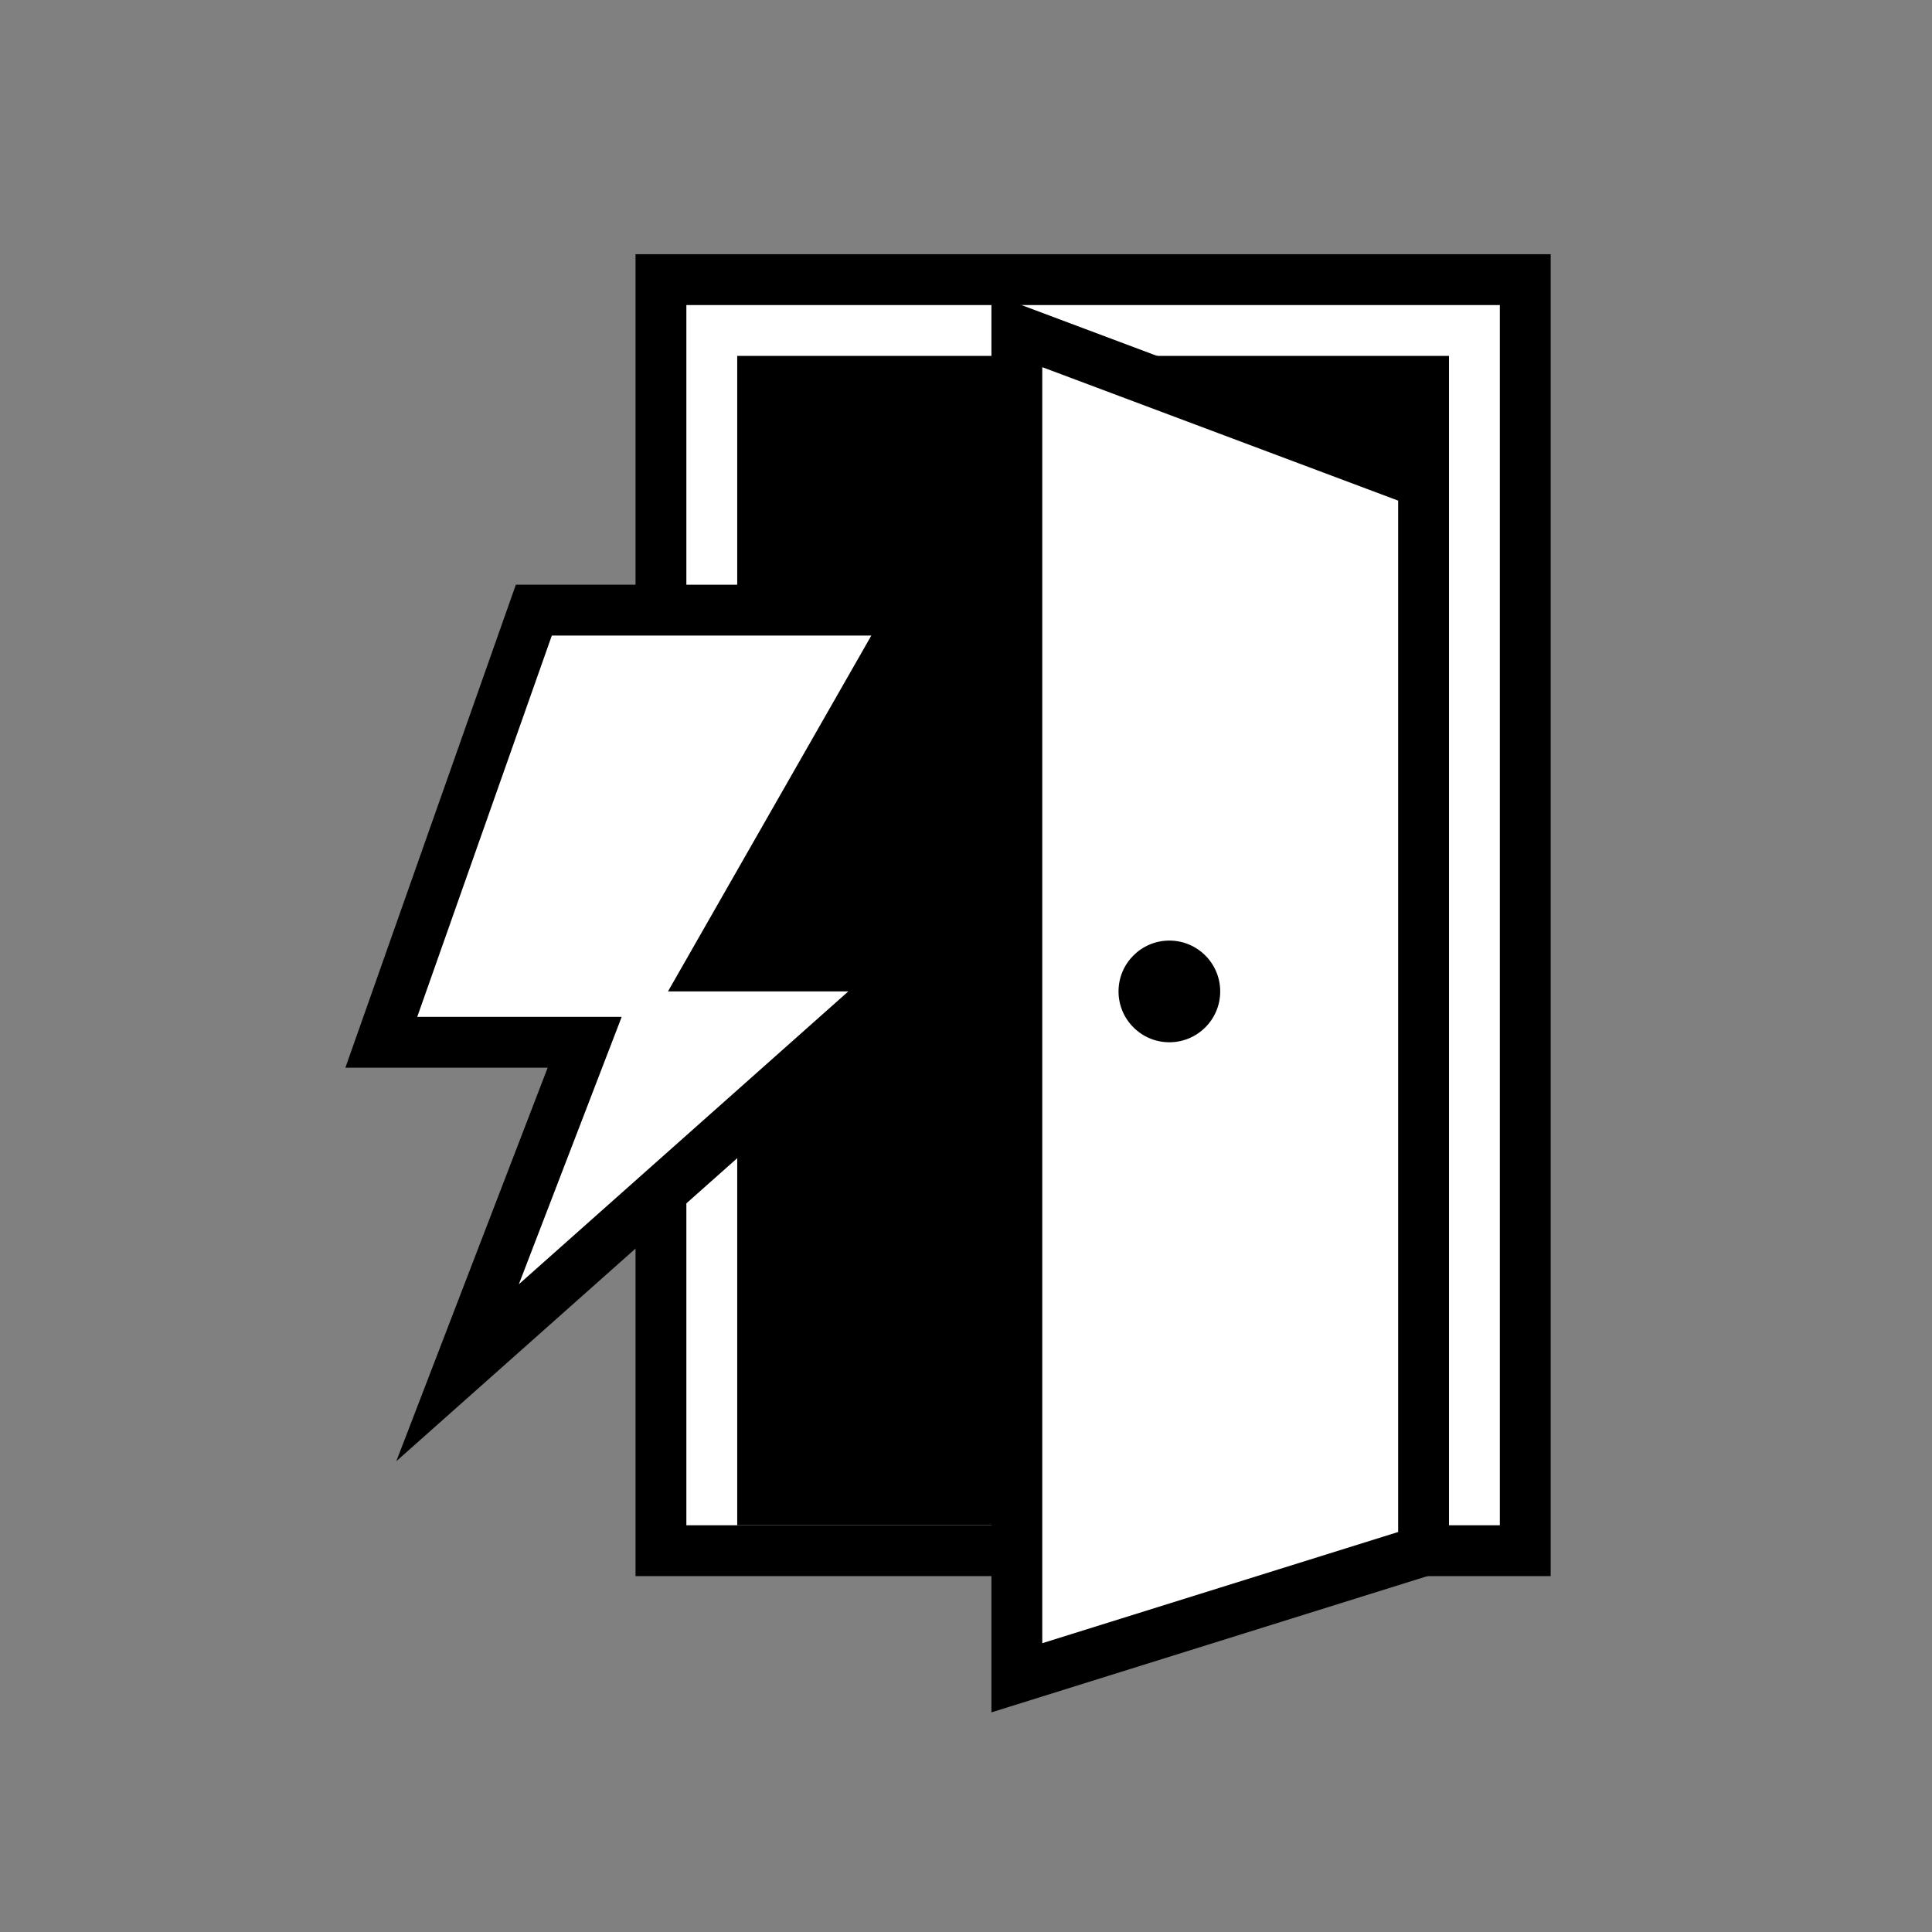<svg width="38" height="38" viewBox="0 0 38 38" fill="none" xmlns="http://www.w3.org/2000/svg">
<rect x="0" y="0" width="38" height="38" fill="#808080" stroke="none"/>
<rect x="13" y="5.5" width="17" height="25" fill="white" stroke="black"/>
<rect x="14.5" y="7" width="14" height="23" fill="black"/>
<path d="M20 33V7.5V6.5L28 9.5V30.5L20 33Z" fill="white" stroke="black"/>
<path d="M24 19.5C24 20.052 23.552 20.5 23 20.5C22.448 20.5 22 20.052 22 19.5C22 18.948 22.448 18.5 23 18.5C23.552 18.5 24 18.948 24 19.5Z" fill="black"/>
<path d="M18 19L9 27L11.5 20.5H7.5L10.5 12H18L14 19H18Z" fill="white" stroke="black" stroke-miterlimit="5.25"/>
</svg>
